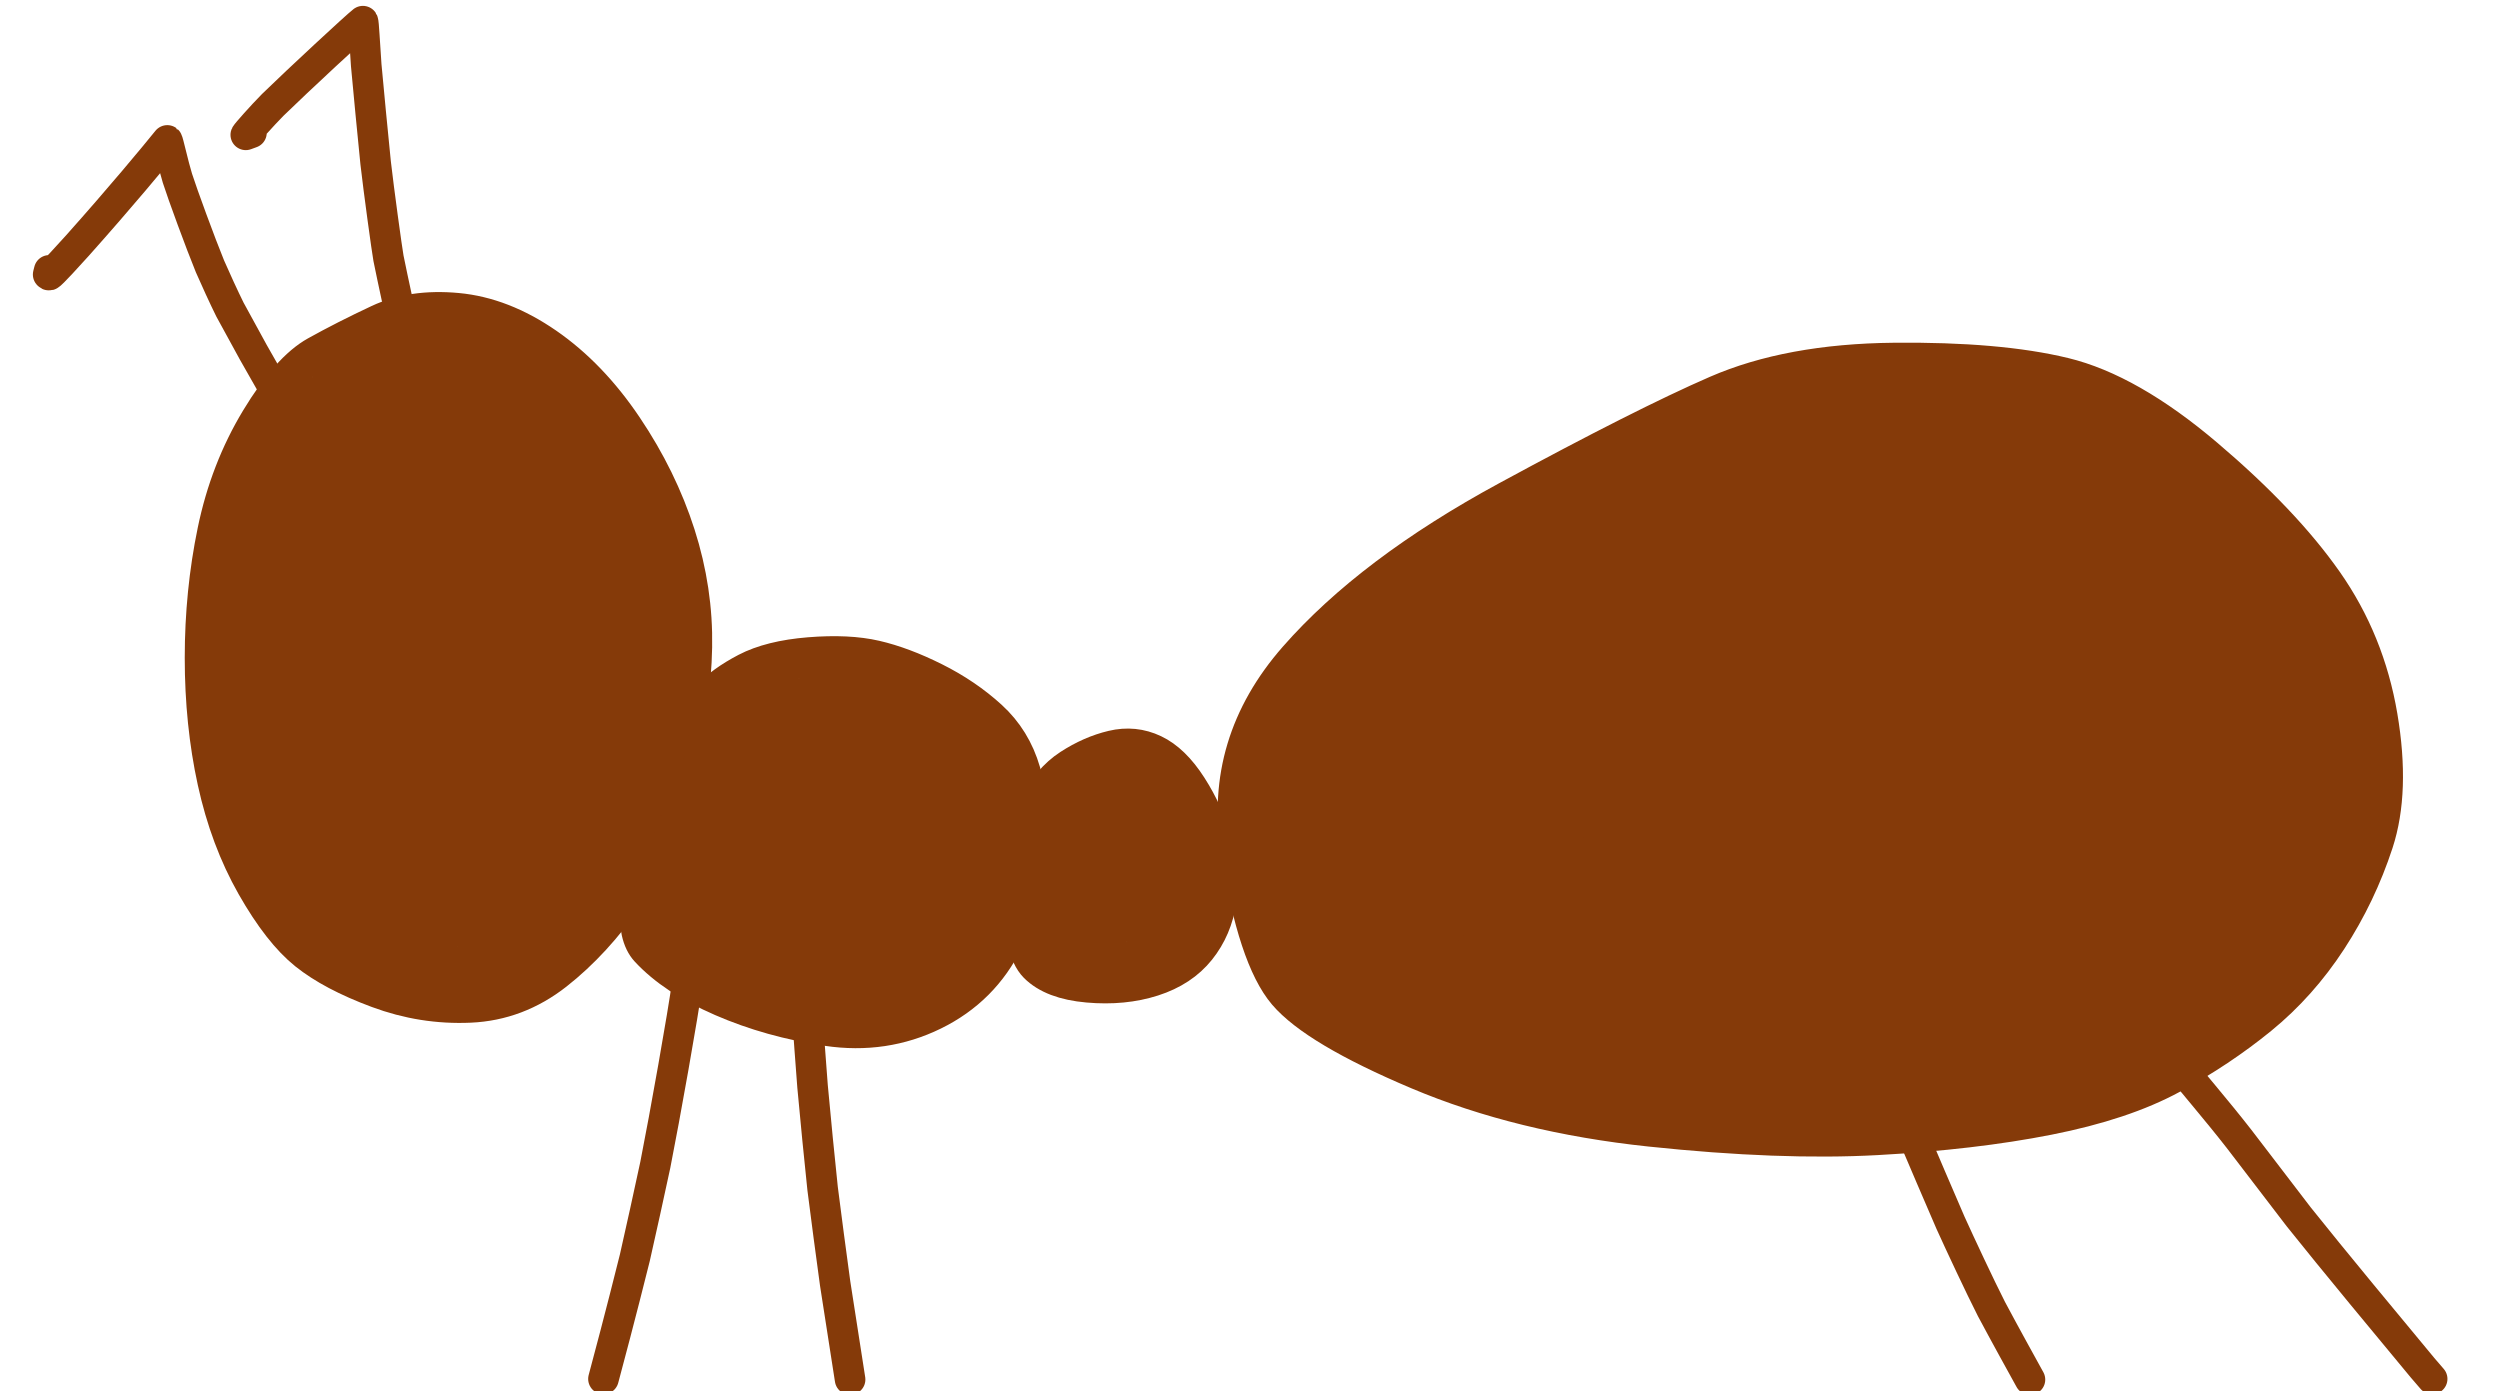<?xml version="1.0" encoding="UTF-8" standalone="no"?>
<!DOCTYPE svg PUBLIC "-//W3C//DTD SVG 1.1//EN" "http://www.w3.org/Graphics/SVG/1.1/DTD/svg11.dtd">
<svg width="336.34" height="187.20" viewBox="0.00 0.00 1635.00 910.00" xmlns="http://www.w3.org/2000/svg" xmlns:xlink="http://www.w3.org/1999/xlink">
<g stroke-linecap="round" transform="translate(-156.00, -415.00)" id="Calque_2">
<path d="M1002.48,844.52 Q1051.67,788.41 1141.04,739.91 Q1230.41,691.41 1278.22,670.63 Q1326.02,649.85 1394.61,649.15 Q1463.19,648.46 1506.15,658.85 Q1549.10,669.24 1599.68,712.20 Q1650.25,755.15 1677.96,794.64 Q1705.67,834.13 1713.99,883.32 Q1722.30,932.51 1711.22,966.46 Q1700.13,1000.40 1680.73,1030.19 Q1661.33,1059.98 1635.01,1081.46 Q1608.68,1102.94 1576.81,1120.26 Q1544.94,1137.58 1495.76,1147.28 Q1446.57,1156.98 1383.52,1160.44 Q1320.48,1163.90 1235.26,1154.90 Q1150.05,1145.89 1082.85,1117.49 Q1015.64,1089.08 995.55,1065.53 Q975.46,1041.97 964.38,971.31 Q953.29,900.64 1002.48,844.52 Z" fill="none" stroke="rgb(133, 58, 9)" stroke-width="20.00" stroke-opacity="1.00" stroke-linejoin="round"/>
<path d="M323.54,688.64 Q303.45,721.90 295.13,762.08 Q286.82,802.26 286.82,845.22 Q286.82,888.17 295.13,926.27 Q303.45,964.38 320.77,994.86 Q338.09,1025.34 355.41,1039.20 Q372.73,1053.06 402.52,1064.14 Q432.31,1075.23 463.48,1073.84 Q494.66,1072.45 520.29,1052.36 Q545.93,1032.27 567.40,1001.10 Q588.88,969.92 599.96,922.81 Q611.05,875.70 611.74,838.29 Q612.44,800.88 600.66,764.16 Q588.88,727.44 566.02,693.49 Q543.16,659.55 514.06,639.45 Q484.96,619.36 455.17,616.59 Q425.38,613.82 403.21,624.21 Q381.04,634.60 362.33,645.00 Q343.63,655.39 323.54,688.64 Z" fill="none" stroke="rgb(133, 58, 9)" stroke-width="20.00" stroke-opacity="1.00" stroke-linejoin="round"/>
<path d="M578.49,1037.12 Q595.81,1055.83 627.68,1069.68 Q659.55,1083.54 696.96,1089.08 Q734.37,1094.62 766.93,1078.69 Q799.49,1062.76 815.43,1030.19 Q831.36,997.63 832.05,969.23 Q832.75,940.82 826.51,919.35 Q820.28,897.87 804.34,883.32 Q788.41,868.77 767.62,858.38 Q746.84,847.99 728.83,843.83 Q710.81,839.67 685.18,841.75 Q659.55,843.83 643.61,852.14 Q627.68,860.46 618.67,870.16 Q609.66,879.86 585.42,949.14 Q561.17,1018.42 578.49,1037.12 Z" fill="none" stroke="rgb(133, 58, 9)" stroke-width="20.00" stroke-opacity="1.00" stroke-linejoin="round"/>
<path d="M832.75,1047.51 Q843.83,1058.60 867.39,1060.68 Q890.94,1062.76 910.34,1056.52 Q929.74,1050.28 940.82,1036.43 Q951.91,1022.57 954.68,1003.87 Q957.45,985.16 951.91,965.76 Q946.36,946.36 935.28,929.04 Q924.20,911.72 911.03,905.49 Q897.87,899.25 883.32,902.72 Q868.77,906.18 854.92,915.19 Q841.06,924.20 832.05,942.21 Q823.05,960.22 822.35,998.32 Q821.66,1036.43 832.75,1047.51 Z" fill="none" stroke="rgb(133, 58, 9)" stroke-width="20.00" stroke-opacity="1.00" stroke-linejoin="round"/>
<path d="M605.45,1060.91 C605.45,1060.91 605.45,1058.18 605.45,1058.18 C602.94,1077.18 590.78,1145.64 584.57,1176.82 C581.33,1192.08 574.63,1222.44 571.19,1237.53 C562.56,1272.26 552.62,1309.64 550.66,1316.81" fill="none" stroke="rgb(133, 58, 9)" stroke-width="20.00" stroke-opacity="1.00" stroke-linejoin="round"/>
<path d="M684.54,1088.18 C684.54,1088.18 684.54,1085.45 684.54,1085.45 C684.52,1087.46 686.24,1110.17 687.41,1125.48 C689.03,1143.49 692.32,1176.88 693.98,1192.26 C695.89,1207.50 699.99,1238.57 702.19,1254.40 C706.92,1284.81 711.80,1316.20 711.96,1317.19" fill="none" stroke="rgb(133, 58, 9)" stroke-width="20.00" stroke-opacity="1.00" stroke-linejoin="round"/>
<path d="M188.18,591.82 C188.18,591.82 187.50,594.54 187.50,594.54 C187.73,594.86 187.97,594.99 188.22,594.92 C189.49,594.57 201.24,581.60 206.70,575.54 C234.98,543.83 256.59,517.77 265.42,506.83 C265.95,507.21 269.40,523.07 272.04,531.57 C275.24,541.66 287.19,574.23 293.31,589.16 C296.41,596.36 302.79,610.22 306.37,617.43 C309.99,624.17 317.63,638.15 321.67,645.40 C326.01,653.04 332.47,664.39 334.58,668.10" fill="none" stroke="rgb(133, 58, 9)" stroke-width="20.00" stroke-opacity="1.00" stroke-linejoin="round"/>
<path d="M320.45,501.82 C320.45,501.82 316.74,503.18 316.74,503.18 C317.13,502.23 327.27,490.80 334.40,483.58 C351.17,467.24 389.24,431.96 393.34,428.84 C393.91,429.73 394.42,442.85 395.51,457.62 C396.85,472.44 399.92,504.35 401.66,521.43 C403.69,539.28 409.05,578.34 410.06,583.87 C411.12,589.27 413.97,602.59 415.44,609.41" fill="none" stroke="rgb(133, 58, 9)" stroke-width="20.00" stroke-opacity="1.00" stroke-linejoin="round"/>
<path d="M1408.63,1160.45 C1408.63,1160.45 1408.63,1159.16 1408.63,1159.16 C1408.63,1159.16 1407.37,1159.09 1407.37,1159.09 C1407.37,1159.09 1407.27,1157.86 1407.27,1157.86 C1412.58,1170.42 1424.76,1198.83 1431.63,1214.69 C1437.84,1228.41 1450.87,1256.29 1458.40,1271.08 C1466.61,1286.52 1479.35,1309.59 1483.59,1317.25" fill="none" stroke="rgb(133, 58, 9)" stroke-width="20.00" stroke-opacity="1.00" stroke-linejoin="round"/>
<path d="M1583.18,1114.09 C1583.64,1114.50 1584.12,1115.09 1585.09,1116.47 C1588.06,1120.69 1605.66,1140.98 1620.36,1159.86 C1629.65,1172.06 1649.15,1197.53 1659.34,1210.79 C1680.48,1237.35 1721.00,1286.25 1740.36,1309.52 C1741.82,1311.27 1745.71,1315.75 1746.63,1316.80" fill="none" stroke="rgb(133, 58, 9)" stroke-width="20.00" stroke-opacity="1.00" stroke-linejoin="round"/>
<path d="M1045.45,930.00 C1045.45,930.00 1043.64,930.91 1043.64,930.91 C1043.64,926.66 1044.36,923.38 1045.90,919.81 C1047.86,915.30 1051.60,907.82 1051.43,907.57 C1051.00,907.14 1045.63,911.82 1043.67,914.15 C1042.09,916.03 1037.63,922.27 1035.87,925.97 C1033.50,931.02 1028.40,944.28 1027.56,945.89 C1026.53,945.85 1025.95,941.76 1025.66,934.98 C1025.51,930.55 1026.28,925.26 1027.57,920.82 C1028.68,917.09 1031.59,910.55 1032.21,909.33 C1034.45,905.00 1045.08,891.63 1047.27,889.24 C1050.60,885.63 1086.44,854.96 1093.82,849.68 C1102.52,843.49 1133.64,825.11 1147.18,816.70 C1160.51,808.21 1175.95,798.39 1176.36,797.85 C1175.40,797.41 1157.42,803.99 1153.07,805.87 C1144.42,809.78 1132.28,815.88 1126.58,819.42 C1110.96,829.32 1103.44,836.49 1101.86,838.06 C1113.46,830.40 1140.70,812.41 1156.35,802.09 C1173.56,790.82 1191.01,781.09 1203.38,775.25 C1217.80,768.62 1247.42,755.39 1262.75,749.00 C1283.40,740.64 1304.05,733.56 1315.58,728.62 C1320.13,726.59 1336.98,718.72 1342.75,716.45 C1349.89,713.66 1363.01,710.19 1371.86,708.34 C1382.14,706.35 1389.87,705.12 1398.29,704.06 C1390.10,705.28 1352.19,712.91 1335.62,716.38 C1325.19,718.77 1315.53,721.47 1309.35,724.12 C1302.75,727.01 1293.38,731.87 1286.35,736.30 C1279.92,740.47 1268.03,748.24 1264.82,750.65 C1266.39,749.65 1270.46,747.50 1275.36,745.06 C1278.71,743.45 1284.31,740.72 1288.30,739.88 C1288.30,739.88 1289.38,741.23 1289.38,741.23 C1287.03,745.09 1281.02,750.75 1274.48,756.37 C1265.62,763.88 1239.99,783.79 1227.70,793.14 C1199.65,813.93 1132.42,863.76 1123.57,870.84 C1118.01,875.46 1106.68,885.55 1102.38,889.63 C1097.25,894.56 1087.81,905.75 1083.34,911.69 C1077.44,919.82 1069.95,931.60 1068.15,934.67 C1064.14,941.55 1058.33,954.13 1057.10,960.30 C1055.96,966.27 1055.70,978.57 1055.87,989.53 C1055.91,991.49 1055.75,992.30 1055.24,993.20 C1053.68,992.65 1051.60,989.34 1048.84,983.84 C1045.84,977.60 1039.86,959.28 1039.53,958.91 C1039.34,958.71 1039.01,958.56 1038.52,958.47 C1034.89,963.57 1035.08,997.49 1034.80,997.85 C1033.15,991.69 1030.40,975.68 1029.00,967.39 C1027.96,961.71 1026.97,957.99 1025.76,955.74 C1028.39,970.20 1035.64,1006.89 1037.78,1012.62 C1038.58,1014.73 1041.70,1021.03 1043.04,1023.22 C1044.92,1026.26 1047.17,1028.79 1050.56,1031.62 C1052.90,1033.52 1058.09,1035.65 1063.51,1037.44 C1070.84,1039.76 1085.49,1044.48 1091.55,1047.21 C1095.73,1049.12 1115.53,1062.20 1117.15,1063.12 C1119.65,1064.54 1122.31,1065.79 1123.59,1066.20 C1117.27,1060.81 1107.67,1050.33 1104.90,1046.26 C1103.45,1044.10 1100.25,1037.28 1099.35,1034.21 C1097.66,1028.34 1096.10,1015.10 1096.10,1005.82 C1096.17,998.64 1097.70,983.55 1098.24,979.85 C1100.87,962.16 1105.25,951.77 1106.85,949.40 C1107.67,948.19 1108.59,947.66 1110.18,947.29 C1112.36,949.15 1113.98,953.05 1115.14,956.97 C1116.62,962.30 1124.84,1012.79 1125.92,1016.45 C1127.32,1021.09 1129.61,1024.58 1130.21,1025.53 C1131.71,1024.72 1133.98,1023.04 1135.05,1021.73 C1136.56,1019.82 1142.68,1000.82 1144.87,993.82 C1150.54,973.99 1164.34,914.79 1166.48,908.50 C1166.48,908.50 1167.67,908.39 1167.67,908.39 C1168.73,911.38 1170.12,926.39 1170.81,934.46 C1172.05,949.28 1175.15,982.61 1177.50,994.17 C1178.63,999.50 1180.53,1006.39 1181.67,1007.83 C1181.98,1008.23 1182.83,1009.14 1184.21,1010.56 C1186.97,1010.08 1188.65,1009.29 1189.84,1007.47 C1192.16,1003.91 1197.40,990.24 1200.42,979.77 C1203.76,967.13 1211.09,935.47 1214.43,919.01 C1217.40,903.08 1222.31,876.91 1223.70,872.65 C1223.70,872.65 1225.14,872.97 1225.14,872.97 C1226.31,878.21 1233.70,955.51 1235.21,964.89 C1235.97,969.37 1239.32,985.48 1241.59,991.28 C1242.57,993.68 1243.52,995.75 1244.15,996.38 C1245.07,997.28 1246.89,997.96 1248.06,998.08 C1249.28,997.62 1251.18,996.53 1252.08,995.58 C1253.94,993.55 1259.55,976.37 1261.32,968.97 C1264.29,956.01 1270.26,925.40 1273.01,910.46 C1275.71,893.36 1280.10,861.16 1282.03,846.39 C1282.84,840.96 1283.81,837.47 1284.83,834.82 C1286.26,837.21 1287.61,843.90 1288.05,846.68 C1288.79,851.45 1298.46,926.92 1300.60,942.71 C1302.14,952.51 1303.87,960.78 1306.45,968.86 C1307.49,971.78 1308.76,972.99 1311.27,974.97 C1313.20,973.24 1315.25,969.67 1316.97,964.56 C1319.79,956.03 1325.76,924.94 1328.55,910.07 C1333.98,877.71 1342.24,828.30 1344.95,818.22 C1345.38,816.54 1346.15,815.60 1347.89,814.33 C1349.54,816.35 1350.18,817.50 1350.57,819.42 C1352.13,826.47 1356.36,864.35 1358.28,881.97 C1360.15,898.71 1365.05,940.38 1366.69,948.86 C1368.21,956.38 1370.06,963.05 1370.65,963.45 C1370.97,963.66 1371.85,963.98 1373.30,964.39 C1375.65,960.62 1377.31,957.03 1378.22,953.09 C1379.17,948.87 1385.20,910.71 1387.38,894.24 C1389.52,876.70 1393.40,844.92 1395.14,830.68 C1396.76,818.53 1398.64,808.21 1400.38,803.76 C1400.38,803.76 1402.88,803.02 1402.88,803.02 C1405.09,808.07 1407.84,820.58 1409.64,832.26 C1411.58,845.89 1416.17,878.63 1418.82,897.74 C1421.14,914.12 1425.90,947.24 1428.44,957.34 C1429.54,961.64 1431.04,963.62 1432.97,964.89 C1435.89,960.30 1437.88,953.32 1439.51,945.80 C1441.38,936.90 1457.51,826.32 1458.77,820.74 C1459.11,819.32 1459.69,816.84 1459.95,815.71 C1460.53,813.12 1461.48,811.37 1463.35,809.27 C1465.62,811.29 1466.78,812.78 1467.36,814.89 C1469.51,822.71 1475.30,859.12 1477.43,873.25 C1482.36,907.31 1488.88,954.05 1490.47,966.73 C1486.78,952.79 1479.53,926.65 1473.94,910.56 C1469.19,897.71 1457.32,871.10 1451.23,860.69 C1446.32,852.46 1438.88,840.93 1434.12,834.73 C1429.60,829.00 1420.75,818.57 1416.56,813.77 C1413.45,810.10 1409.87,804.64 1408.61,801.95 C1406.98,798.43 1405.07,791.66 1404.95,788.73 C1404.88,785.86 1406.26,779.45 1407.55,776.36 C1408.73,773.60 1412.34,769.27 1414.97,767.50 C1418.07,765.47 1424.84,762.71 1427.98,762.35 C1430.77,762.06 1439.02,762.68 1441.79,763.39 C1444.47,764.11 1452.15,767.60 1454.68,769.18 C1457.18,770.77 1461.25,774.41 1464.17,777.39 C1466.30,779.63 1470.08,784.58 1471.53,787.25 C1472.72,789.48 1475.21,797.25 1474.50,799.80 C1474.11,801.08 1471.33,802.94 1470.02,803.15 C1469.02,803.27 1462.09,801.47 1458.97,799.83 C1455.88,798.18 1450.18,794.28 1447.82,792.18 C1445.51,790.10 1440.62,784.65 1438.71,782.23 C1436.43,779.29 1432.91,772.91 1431.18,768.97 C1428.41,762.53 1424.52,735.96 1422.94,729.76 C1422.15,726.72 1419.14,718.05 1419.11,716.31 C1419.12,715.16 1419.80,713.55 1420.59,712.69 C1422.03,711.24 1427.51,709.57 1429.50,709.75 C1429.58,709.76 1446.06,714.02 1457.36,715.90 C1459.19,716.20 1462.29,716.72 1463.56,716.92 C1463.56,716.92 1446.65,713.58 1446.65,713.58 C1450.48,712.58 1458.32,712.67 1460.64,712.85 C1467.58,713.40 1480.13,716.22 1487.22,718.70 C1494.62,721.35 1510.21,727.27 1515.75,729.96 C1521.92,732.98 1530.50,739.63 1537.15,745.85 C1538.37,747.01 1540.39,748.92 1541.20,749.68 C1541.20,749.68 1494.32,724.21 1494.32,724.21 C1498.75,725.10 1502.92,726.32 1506.89,728.23 C1512.34,730.89 1523.86,738.71 1528.23,742.44 C1530.87,744.69 1536.92,750.47 1538.67,752.42 C1540.99,755.04 1543.83,759.54 1546.82,764.68 C1547.83,766.48 1549.47,769.39 1550.10,770.49" fill="none" stroke="rgb(133, 58, 9)" stroke-width="120.00" stroke-opacity="1.00" stroke-linejoin="round"/>
<path d="M1563.64,771.82 C1562.28,771.39 1559.37,765.97 1558.51,762.14 C1558.22,760.62 1559.02,759.45 1560.20,759.74 C1564.02,760.80 1572.29,767.42 1580.20,774.71 C1585.94,780.12 1599.40,793.08 1601.28,796.17 C1602.91,798.91 1610.52,812.32 1612.92,816.30 C1607.03,808.54 1601.60,801.86 1597.08,797.05 C1591.65,791.31 1582.29,784.23 1574.15,778.45 C1556.11,766.03 1548.57,760.38 1548.67,759.64 C1550.57,759.23 1556.82,760.48 1560.07,761.99 C1567.59,765.54 1574.11,770.05 1579.66,775.43 C1583.73,779.43 1588.52,786.01 1594.38,794.75 C1598.39,801.01 1606.85,814.69 1608.73,817.31 C1613.06,823.17 1623.30,836.52 1626.39,841.21 C1629.97,846.69 1635.41,857.36 1636.88,860.86 C1632.76,851.32 1629.35,842.16 1625.82,831.25 C1624.29,826.49 1624.09,824.36 1624.44,823.41 C1627.11,825.20 1630.91,830.94 1632.26,833.31 C1634.54,837.34 1641.66,855.36 1643.41,861.11 C1644.49,864.70 1649.40,885.19 1650.19,889.28 C1651.46,895.88 1653.11,911.64 1653.31,917.70 C1653.52,925.02 1652.68,939.99 1651.80,946.52 C1651.02,952.24 1647.93,966.30 1644.67,973.91 C1638.21,988.82 1627.26,1006.75 1624.37,1010.03 C1618.66,1016.35 1593.20,1029.61 1582.94,1035.26 C1582.18,1034.61 1582.06,1033.88 1582.58,1031.77 C1584.33,1024.20 1587.27,1011.15 1588.32,1004.12 C1590.42,988.61 1592.27,956.81 1591.92,944.14 C1591.60,936.73 1590.44,920.82 1589.53,914.28 C1588.42,906.42 1585.34,892.21 1582.97,884.48 C1579.75,874.43 1576.07,864.80 1573.15,859.67 C1571.35,856.54 1567.21,851.13 1565.64,849.76 C1565.11,849.32 1562.70,847.99 1562.06,847.94 C1560.39,847.86 1558.89,849.37 1557.83,852.08 C1556.47,855.74 1555.51,870.42 1555.47,877.18 C1555.45,884.46 1560.30,940.29 1560.36,941.59 C1560.50,944.63 1560.02,946.26 1559.39,947.73 C1557.70,946.00 1555.77,941.50 1554.92,939.05 C1552.02,930.60 1542.14,893.86 1537.73,877.10 C1534.19,863.44 1527.33,836.26 1524.62,830.09 C1523.62,832.39 1523.00,835.88 1522.94,839.82 C1522.86,848.81 1525.46,884.35 1526.76,899.86 C1528.41,916.29 1532.62,949.14 1534.86,963.71 C1535.88,969.86 1538.33,982.95 1540.24,990.95 C1541.73,996.92 1547.25,1012.04 1550.95,1018.52 C1552.22,1020.71 1564.17,1039.09 1565.29,1040.32 C1566.29,1041.38 1567.95,1042.42 1568.91,1042.48 C1569.66,1042.53 1572.74,1042.01 1573.39,1042.03 C1575.45,1042.08 1577.51,1042.69 1577.77,1043.17 C1578.46,1043.97 1574.33,1047.01 1572.09,1048.36 C1572.09,1048.36 1582.94,1042.83 1582.94,1042.83 C1557.14,1055.15 1509.85,1078.18 1504.76,1080.32 C1492.58,1085.22 1490.53,1085.78 1489.48,1085.86 C1489.48,1085.86 1500.09,1080.64 1500.09,1080.64 C1495.71,1080.37 1490.48,1081.23 1486.56,1082.24 C1479.43,1084.18 1465.99,1087.98 1459.68,1089.85 C1454.88,1091.25 1437.73,1094.62 1430.05,1096.05 C1422.26,1097.33 1411.80,1098.16 1404.97,1098.18 C1398.13,1098.20 1379.82,1096.89 1376.80,1096.77 C1369.10,1096.48 1356.65,1097.22 1348.03,1098.41 C1336.06,1100.31 1328.23,1101.37 1320.66,1101.83 C1316.52,1102.07 1298.41,1100.29 1290.15,1099.39 C1281.69,1098.27 1261.13,1095.43 1260.61,1095.37 C1245.55,1093.94 1216.08,1091.16 1201.68,1089.82 C1192.90,1088.89 1181.79,1087.42 1174.30,1085.71 C1156.36,1081.56 1149.99,1076.84 1149.92,1076.50 C1149.86,1075.41 1152.59,1072.41 1156.20,1069.08 C1168.08,1058.49 1194.63,1035.82 1203.94,1028.45 C1210.36,1023.52 1226.14,1011.90 1228.74,1010.48 C1231.46,1009.03 1237.43,1006.73 1238.74,1006.73 C1240.80,1006.75 1243.31,1007.50 1244.66,1008.44 C1247.22,1010.24 1248.78,1012.26 1250.27,1015.75 C1253.02,1022.27 1257.40,1037.03 1260.27,1041.99 C1261.07,1043.30 1263.14,1045.26 1264.79,1046.23 C1266.25,1047.06 1271.06,1047.25 1273.03,1046.42 C1276.82,1044.75 1286.96,1035.67 1291.83,1029.74 C1293.00,1028.32 1299.15,1020.40 1301.91,1016.79 C1303.17,1015.16 1308.83,1007.77 1310.92,1006.80 C1312.31,1006.21 1315.24,1006.37 1316.30,1007.12 C1317.00,1007.64 1323.74,1014.82 1324.24,1015.30 C1325.84,1016.82 1330.61,1020.08 1333.09,1021.18 C1335.70,1022.31 1342.57,1023.93 1344.95,1023.92 C1346.95,1023.90 1354.53,1022.60 1357.41,1021.39 C1362.00,1019.42 1373.56,1011.94 1380.06,1006.66 C1390.61,997.90 1399.56,990.97 1403.80,989.86 C1406.61,989.17 1409.47,989.41 1412.57,990.69 C1415.71,992.02 1417.87,993.65 1420.46,996.57 C1423.14,999.64 1430.23,1007.73 1431.22,1008.74 C1433.98,1011.55 1440.07,1015.31 1442.41,1016.23 C1444.65,1017.05 1448.96,1016.34 1451.38,1015.68 C1453.08,1015.19 1457.53,1011.90 1460.92,1008.95 C1464.06,1006.18 1473.65,996.25 1477.18,993.53 C1478.57,992.51 1480.50,991.64 1481.94,991.50 C1483.42,991.40 1486.49,992.20 1487.61,992.98 C1488.56,993.69 1495.99,1001.52 1497.15,1003.12 C1499.05,1005.67 1501.05,1007.20 1503.14,1007.53 C1504.74,1007.73 1512.92,1004.23 1515.92,1002.06 C1518.45,1000.21 1524.93,993.16 1525.30,993.00 C1525.77,992.80 1526.95,992.50 1528.86,992.09 C1530.36,993.99 1531.22,995.19 1532.30,996.95 C1533.20,998.43 1534.71,1000.90 1535.31,1001.89" fill="none" stroke="rgb(133, 58, 9)" stroke-width="120.00" stroke-opacity="1.00" stroke-linejoin="round"/>
<path d="M882.64,971.90 C882.95,971.85 883.16,971.75 883.29,971.60 C883.40,971.47 887.49,965.21 889.46,964.28 C889.86,964.11 893.88,963.23 894.14,963.69 C894.22,963.84 897.31,981.96 897.23,983.36 C897.05,985.94 895.46,989.37 895.10,990.22 C894.81,990.86 894.46,994.33 894.33,994.80 C894.04,995.85 892.38,998.65 891.63,999.29 C891.52,999.39 878.38,1002.87 876.93,1002.57 C874.76,1002.08 866.68,997.71 867.38,997.33 C867.68,997.18 868.91,996.93 871.06,996.59" fill="none" stroke="rgb(133, 58, 9)" stroke-width="120.00" stroke-opacity="1.00" stroke-linejoin="round"/>
<path d="M669.42,917.91 C667.00,917.52 663.79,916.77 663.27,916.22 C662.97,915.89 665.09,912.54 665.01,912.08 C673.76,906.39 682.45,902.20 687.02,901.48 C691.59,900.79 698.79,901.31 708.95,902.46 C717.20,903.53 735.53,907.91 738.30,908.88 C741.73,910.11 745.38,913.02 747.83,915.45 C751.73,919.32 762.87,933.51 764.25,935.28 C766.30,937.94 769.72,943.82 770.59,946.50 C771.58,949.64 771.69,955.28 771.46,958.18 C770.83,965.68 768.55,974.50 765.95,979.64 C764.66,982.22 763.27,985.75 762.87,987.78 C762.02,992.30 763.02,1001.08 763.64,1001.80 C764.24,1002.50 768.03,998.36 770.75,993.81 C772.68,990.52 774.73,986.20 776.18,982.70 C772.63,989.93 768.56,996.62 761.92,1006.11 C759.77,1009.18 756.39,1015.84 755.81,1016.79 C755.08,1017.94 753.38,1019.45 752.24,1019.95 C750.40,1020.72 741.25,1022.39 737.39,1023.07 C733.14,1023.77 715.90,1030.91 713.00,1030.85 C710.87,1030.78 706.58,1028.27 703.85,1026.94 C697.39,1023.89 685.25,1021.09 678.78,1019.63 C669.23,1017.46 660.16,1014.70 655.67,1013.91 C652.87,1013.42 646.62,1011.94 645.00,1011.15 C642.43,1009.87 631.33,1001.62 630.85,1001.65 C635.23,987.67 641.04,960.36 641.14,959.75 C641.59,957.30 644.19,954.30 647.40,952.15 C653.47,948.48 666.99,943.79 671.64,943.43 C673.12,943.32 678.31,943.80 680.37,944.44 C682.39,945.10 686.79,947.66 687.85,948.55 C691.42,951.60 698.14,961.57 701.35,968.85 C702.29,970.95 703.22,973.99 703.59,974.86 C704.21,976.20 706.23,977.09 708.25,976.89 C710.41,976.61 712.86,975.19 714.54,973.34 C716.55,971.08 717.65,970.12 719.00,969.56 C719.28,969.44 719.79,969.29 720.52,969.09" fill="none" stroke="rgb(133, 58, 9)" stroke-width="120.00" stroke-opacity="1.00" stroke-linejoin="round"/>
<path d="M393.33,694.81 C391.73,695.17 390.83,695.57 389.96,696.52 C388.07,698.58 375.31,714.37 373.18,718.51 C370.10,724.59 367.29,733.54 364.85,743.98 C361.73,758.67 355.70,788.11 352.59,800.25 C350.81,807.23 349.14,818.90 349.04,826.78 C349.00,830.55 350.15,850.99 350.20,852.54 C350.32,856.37 349.59,877.50 349.78,881.34 C350.16,888.67 351.86,898.07 354.92,909.74 C357.16,918.20 360.61,932.98 362.41,942.73 C364.26,952.57 367.00,960.67 370.15,966.59 C372.25,970.51 376.10,976.81 378.42,980.06 C380.02,982.28 383.96,986.19 388.17,990.10 C391.82,993.41 396.05,996.46 399.04,997.73 C405.56,1000.48 419.46,1004.47 427.51,1006.77 C438.23,1009.57 445.02,1010.16 456.74,1010.69 C467.53,1011.15 475.61,1011.14 480.15,1009.56 C482.89,1008.58 488.73,1005.53 490.52,1004.33 C494.77,1001.46 503.88,991.76 507.55,985.99 C510.79,980.86 516.54,968.58 519.26,962.34 C524.16,950.64 534.28,921.09 539.49,905.86 C545.87,887.52 549.29,870.30 550.17,865.78 C550.17,865.78 544.14,899.60 544.14,899.60 C544.87,897.05 548.11,879.09 549.54,870.72 C550.77,862.49 552.67,846.87 552.82,840.19 C552.91,832.74 552.14,826.65 552.02,825.72 C552.02,825.72 550.59,854.95 550.59,854.95 C551.60,846.94 552.32,832.94 552.55,825.14 C552.69,817.13 551.15,803.15 548.91,795.00 C548.10,792.06 542.17,772.86 539.64,766.57 C538.08,762.71 530.23,745.46 529.21,743.88 C527.76,741.62 515.93,725.48 512.95,722.99 C507.72,718.67 498.52,711.78 495.48,709.13 C489.47,703.79 480.67,694.68 473.46,689.90 C463.96,683.76 454.78,679.24 450.33,678.32 C448.22,677.90 441.07,677.66 437.04,678.20 C431.64,678.95 416.52,682.89 415.96,683.94 C415.74,684.48 421.59,702.98 423.01,708.98 C424.42,714.94 427.04,729.86 428.09,737.14 C429.87,751.88 431.23,780.25 431.45,793.08 C431.28,807.91 430.43,838.83 429.95,855.56 C429.72,871.17 429.69,901.55 430.64,916.80 C431.36,926.73 432.40,935.83 434.16,947.20 C435.44,955.13 439.53,968.79 441.38,972.21 C441.80,972.93 443.68,974.49 444.48,974.74 C445.43,974.99 446.95,973.39 447.90,971.53 C449.72,967.79 452.12,957.57 453.84,947.46 C456.48,930.40 464.59,854.73 467.96,822.43 C469.99,805.30 475.14,766.74 476.64,760.54 C477.09,758.68 477.69,757.68 478.43,757.31 C479.65,757.49 481.16,761.89 481.96,765.57 C483.11,770.96 486.95,808.47 488.36,824.34 C489.53,839.48 490.87,868.37 491.36,882.64 C491.46,890.28 491.62,907.78 491.56,910.36 C491.54,911.02 490.50,927.11 490.18,932.04" fill="none" stroke="rgb(133, 58, 9)" stroke-width="120.00" stroke-opacity="1.00" stroke-linejoin="round"/>
</g>
</svg>
